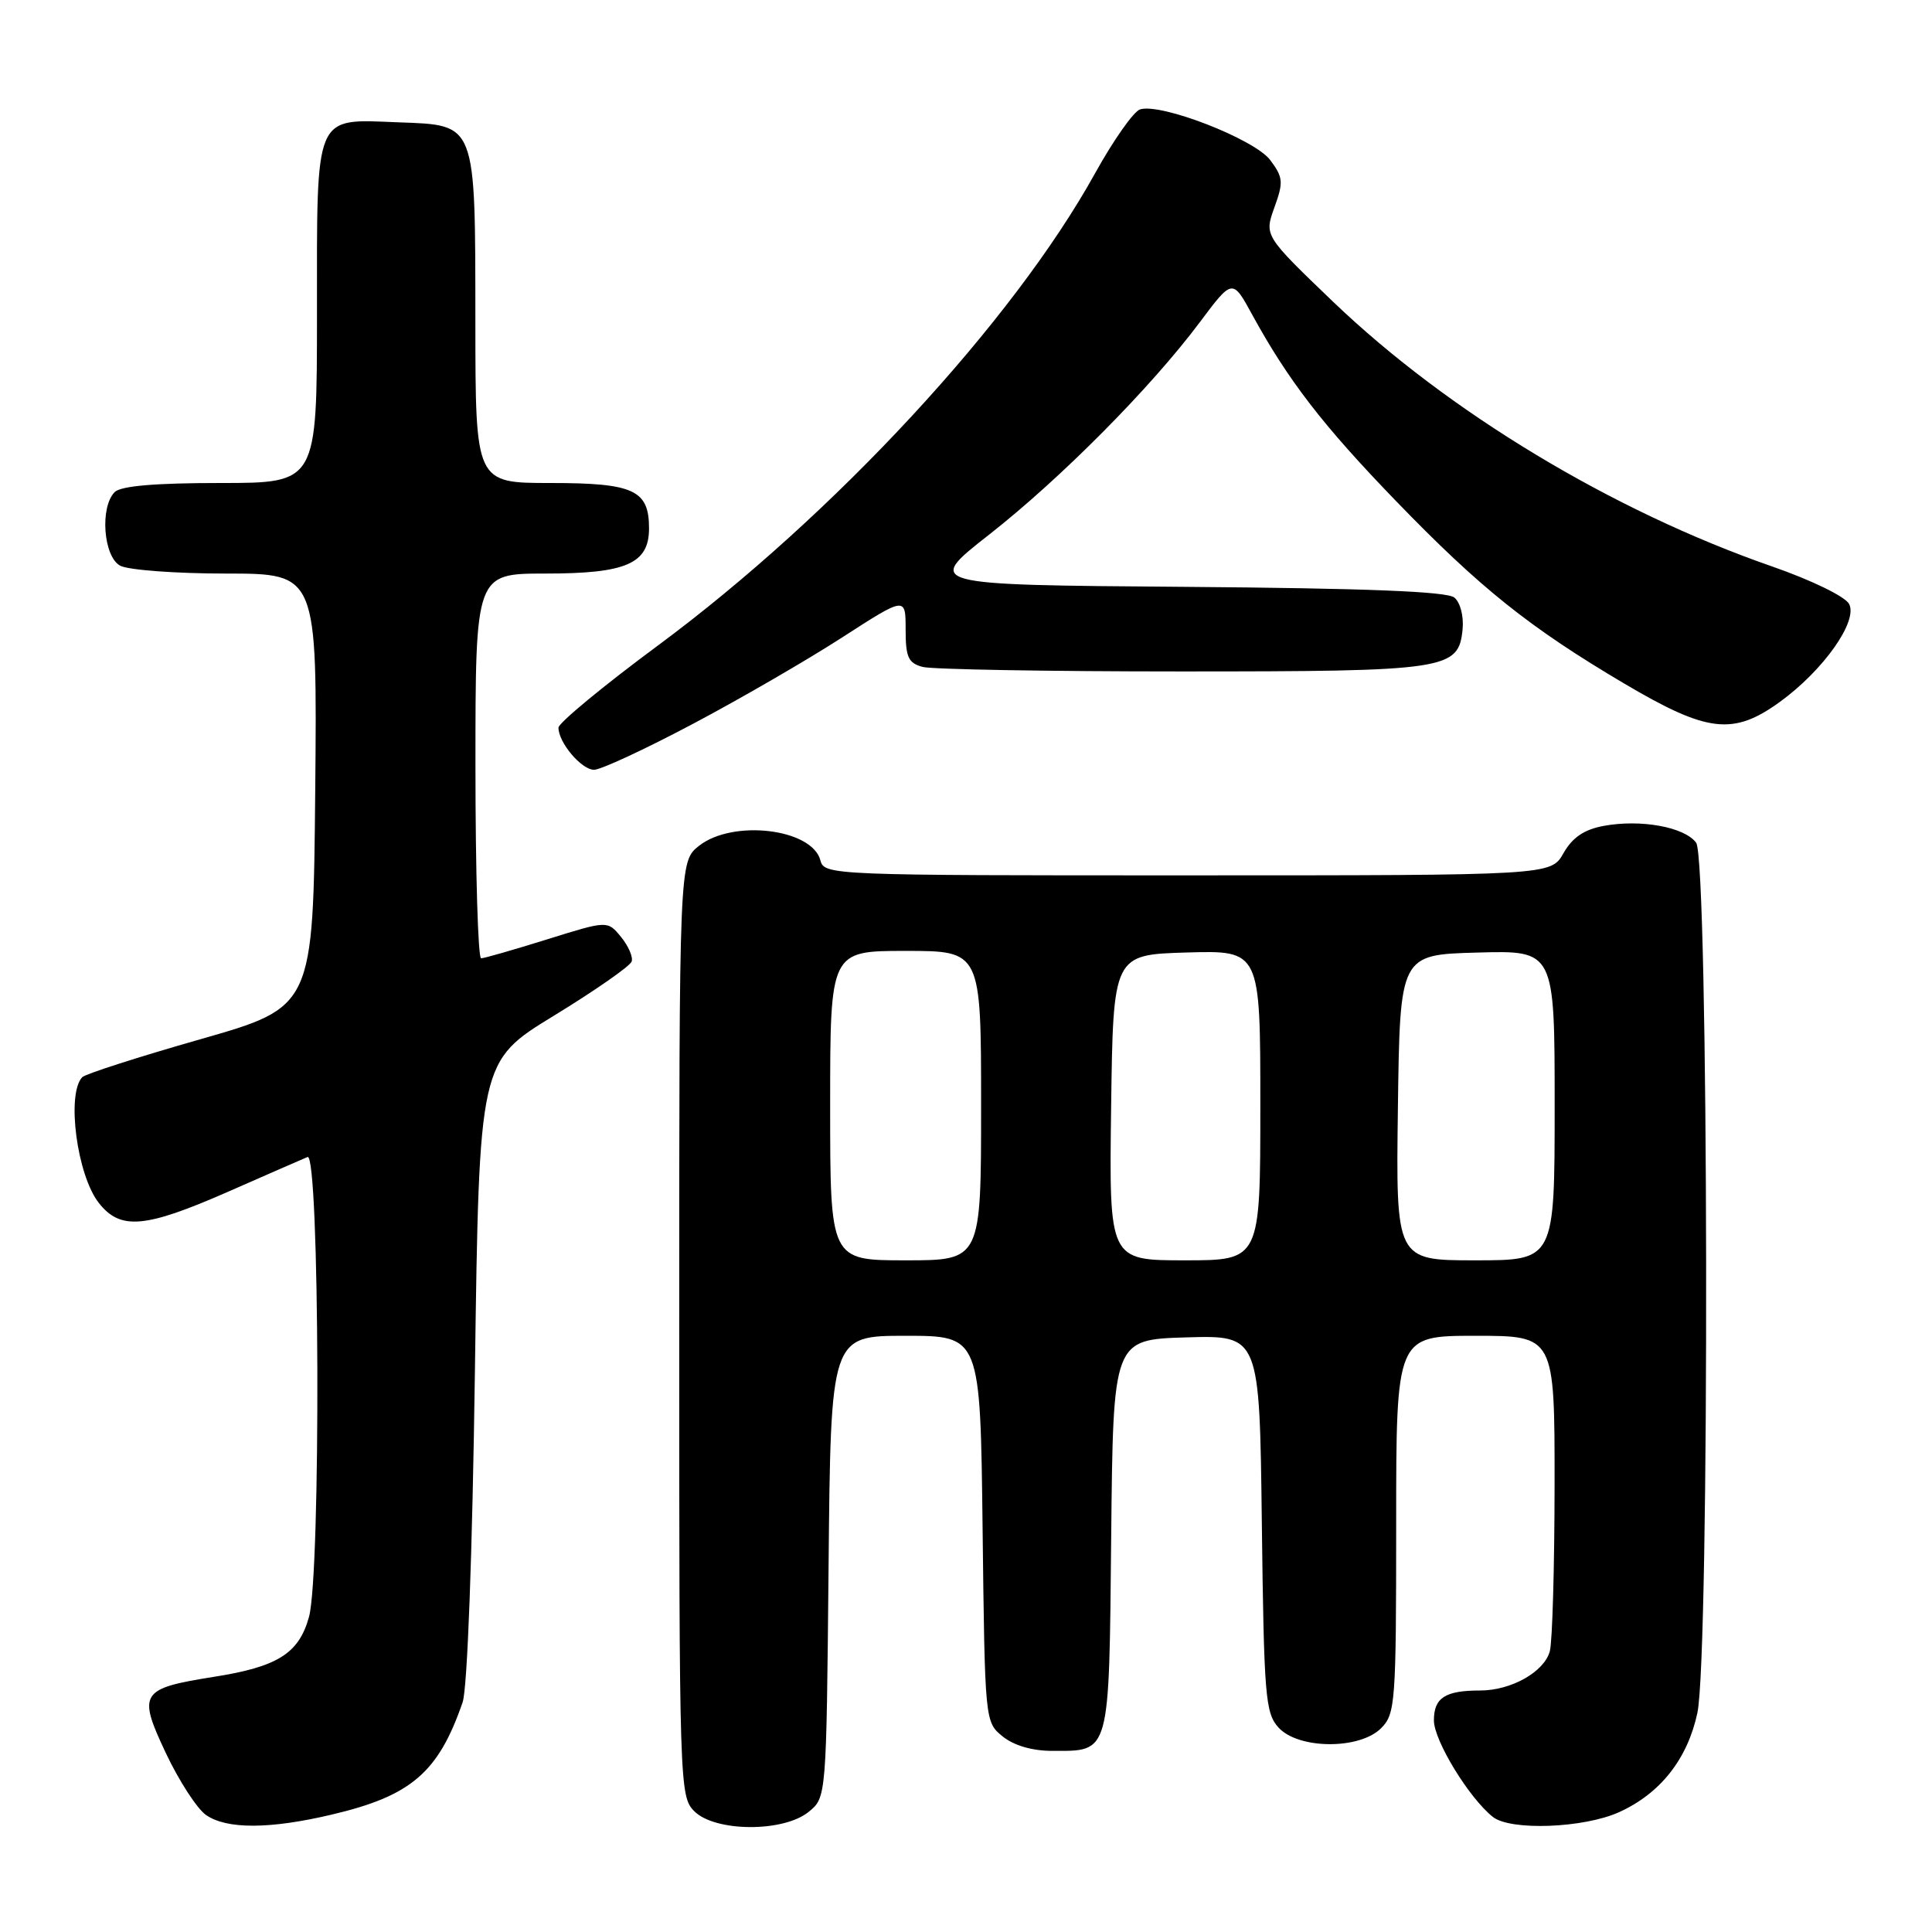<?xml version="1.0" encoding="UTF-8" standalone="no"?>
<!DOCTYPE svg PUBLIC "-//W3C//DTD SVG 1.1//EN" "http://www.w3.org/Graphics/SVG/1.1/DTD/svg11.dtd" >
<svg xmlns="http://www.w3.org/2000/svg" xmlns:xlink="http://www.w3.org/1999/xlink" version="1.1" viewBox="0 0 256 256">
 <g >
 <path fill="currentColor"
d=" M 43.93 240.45 C 54.49 237.97 58.09 234.87 61.30 225.56 C 61.93 223.73 62.59 206.06 62.93 181.57 C 63.50 140.63 63.50 140.63 73.42 134.57 C 78.88 131.23 83.50 128.01 83.70 127.40 C 83.90 126.80 83.26 125.33 82.28 124.14 C 80.50 121.97 80.50 121.97 72.50 124.47 C 68.10 125.84 64.16 126.98 63.75 126.98 C 63.34 126.99 63.00 115.53 63.00 101.50 C 63.00 76.00 63.00 76.00 72.28 76.00 C 82.99 76.00 86.00 74.69 86.00 70.01 C 86.00 64.93 83.98 64.00 72.93 64.00 C 63.00 64.00 63.00 64.00 62.99 42.75 C 62.97 16.05 63.18 16.60 52.84 16.21 C 41.53 15.78 42.00 14.67 42.00 41.57 C 42.00 64.00 42.00 64.00 29.20 64.00 C 20.58 64.00 16.01 64.39 15.20 65.20 C 13.21 67.19 13.70 73.77 15.93 74.96 C 17.00 75.53 23.31 76.00 29.95 76.00 C 42.03 76.00 42.03 76.00 41.77 104.71 C 41.50 133.43 41.50 133.43 26.57 137.70 C 18.36 140.04 11.31 142.31 10.90 142.73 C 8.78 144.95 10.20 155.71 13.09 159.39 C 15.95 163.03 19.19 162.75 30.20 157.92 C 35.31 155.67 40.06 153.60 40.75 153.31 C 42.36 152.63 42.54 208.50 40.94 214.26 C 39.60 219.09 36.80 220.86 28.34 222.19 C 18.57 223.74 18.21 224.32 22.00 232.34 C 23.73 236.00 26.11 239.66 27.29 240.49 C 30.02 242.40 35.72 242.39 43.93 240.45 Z  M 107.14 240.09 C 109.50 238.18 109.50 238.18 109.79 207.59 C 110.08 177.00 110.08 177.00 119.99 177.00 C 129.90 177.00 129.90 177.00 130.20 202.59 C 130.50 228.11 130.51 228.18 132.86 230.09 C 134.35 231.29 136.78 232.00 139.42 232.00 C 147.16 232.00 146.95 232.75 147.24 203.50 C 147.50 177.50 147.50 177.50 157.20 177.21 C 166.90 176.93 166.90 176.93 167.20 201.86 C 167.48 224.73 167.66 226.97 169.40 228.90 C 172.03 231.80 180.14 231.86 183.00 229.00 C 184.89 227.11 185.00 225.67 185.00 202.00 C 185.00 177.00 185.00 177.00 195.50 177.00 C 206.00 177.00 206.00 177.00 205.99 196.75 C 205.98 207.61 205.70 217.53 205.36 218.79 C 204.63 221.53 200.24 224.00 196.13 224.00 C 191.49 224.00 190.00 224.96 190.00 227.96 C 190.00 230.63 194.65 238.24 197.81 240.75 C 200.15 242.61 209.86 242.24 214.54 240.12 C 220.01 237.64 223.60 233.08 224.91 226.98 C 226.56 219.29 226.41 113.94 224.75 111.67 C 223.22 109.58 217.39 108.52 212.47 109.44 C 209.90 109.92 208.35 110.97 207.17 113.05 C 205.50 115.99 205.50 115.99 157.37 115.99 C 110.17 116.00 109.22 115.96 108.71 114.01 C 107.61 109.80 97.13 108.54 92.63 112.07 C 90.00 114.15 90.00 114.15 90.00 176.07 C 90.00 236.67 90.04 238.04 92.00 240.00 C 94.75 242.75 103.78 242.81 107.14 240.09 Z  M 91.75 95.95 C 98.03 92.63 106.95 87.46 111.58 84.47 C 120.00 79.04 120.00 79.04 120.00 83.41 C 120.00 87.08 120.35 87.86 122.25 88.37 C 123.49 88.70 138.90 88.97 156.50 88.97 C 191.82 88.97 193.27 88.75 193.80 83.39 C 193.97 81.66 193.50 79.83 192.71 79.18 C 191.74 78.37 181.06 77.95 156.95 77.76 C 122.57 77.50 122.57 77.50 131.04 70.86 C 140.56 63.40 152.49 51.37 158.97 42.71 C 163.31 36.91 163.31 36.91 165.93 41.71 C 170.70 50.42 175.30 56.38 184.96 66.37 C 196.13 77.93 202.69 83.17 215.23 90.58 C 226.24 97.09 229.65 97.49 235.85 93.00 C 241.62 88.81 246.23 82.30 245.01 80.02 C 244.48 79.04 240.05 76.88 234.79 75.05 C 213.64 67.70 191.89 54.58 176.67 40.01 C 167.52 31.23 167.52 31.23 168.86 27.50 C 170.08 24.13 170.03 23.51 168.31 21.21 C 166.24 18.44 153.78 13.60 151.05 14.50 C 150.20 14.79 147.53 18.58 145.12 22.93 C 134.22 42.63 110.56 68.20 87.25 85.48 C 79.96 90.87 74.00 95.80 74.00 96.42 C 74.00 98.40 77.05 102.00 78.72 102.00 C 79.61 102.00 85.47 99.28 91.75 95.95 Z  M 110.00 146.50 C 110.00 126.00 110.00 126.00 120.00 126.00 C 130.00 126.00 130.00 126.00 130.00 146.50 C 130.00 167.00 130.00 167.00 120.00 167.00 C 110.00 167.00 110.00 167.00 110.00 146.50 Z  M 147.23 146.75 C 147.50 126.50 147.50 126.50 157.25 126.21 C 167.00 125.93 167.00 125.93 167.00 146.46 C 167.00 167.00 167.00 167.00 156.98 167.00 C 146.96 167.00 146.96 167.00 147.23 146.75 Z  M 185.23 146.75 C 185.50 126.50 185.50 126.50 195.75 126.22 C 206.00 125.93 206.00 125.93 206.00 146.47 C 206.00 167.00 206.00 167.00 195.48 167.00 C 184.96 167.00 184.96 167.00 185.23 146.75 Z "/>
</g>
</svg>